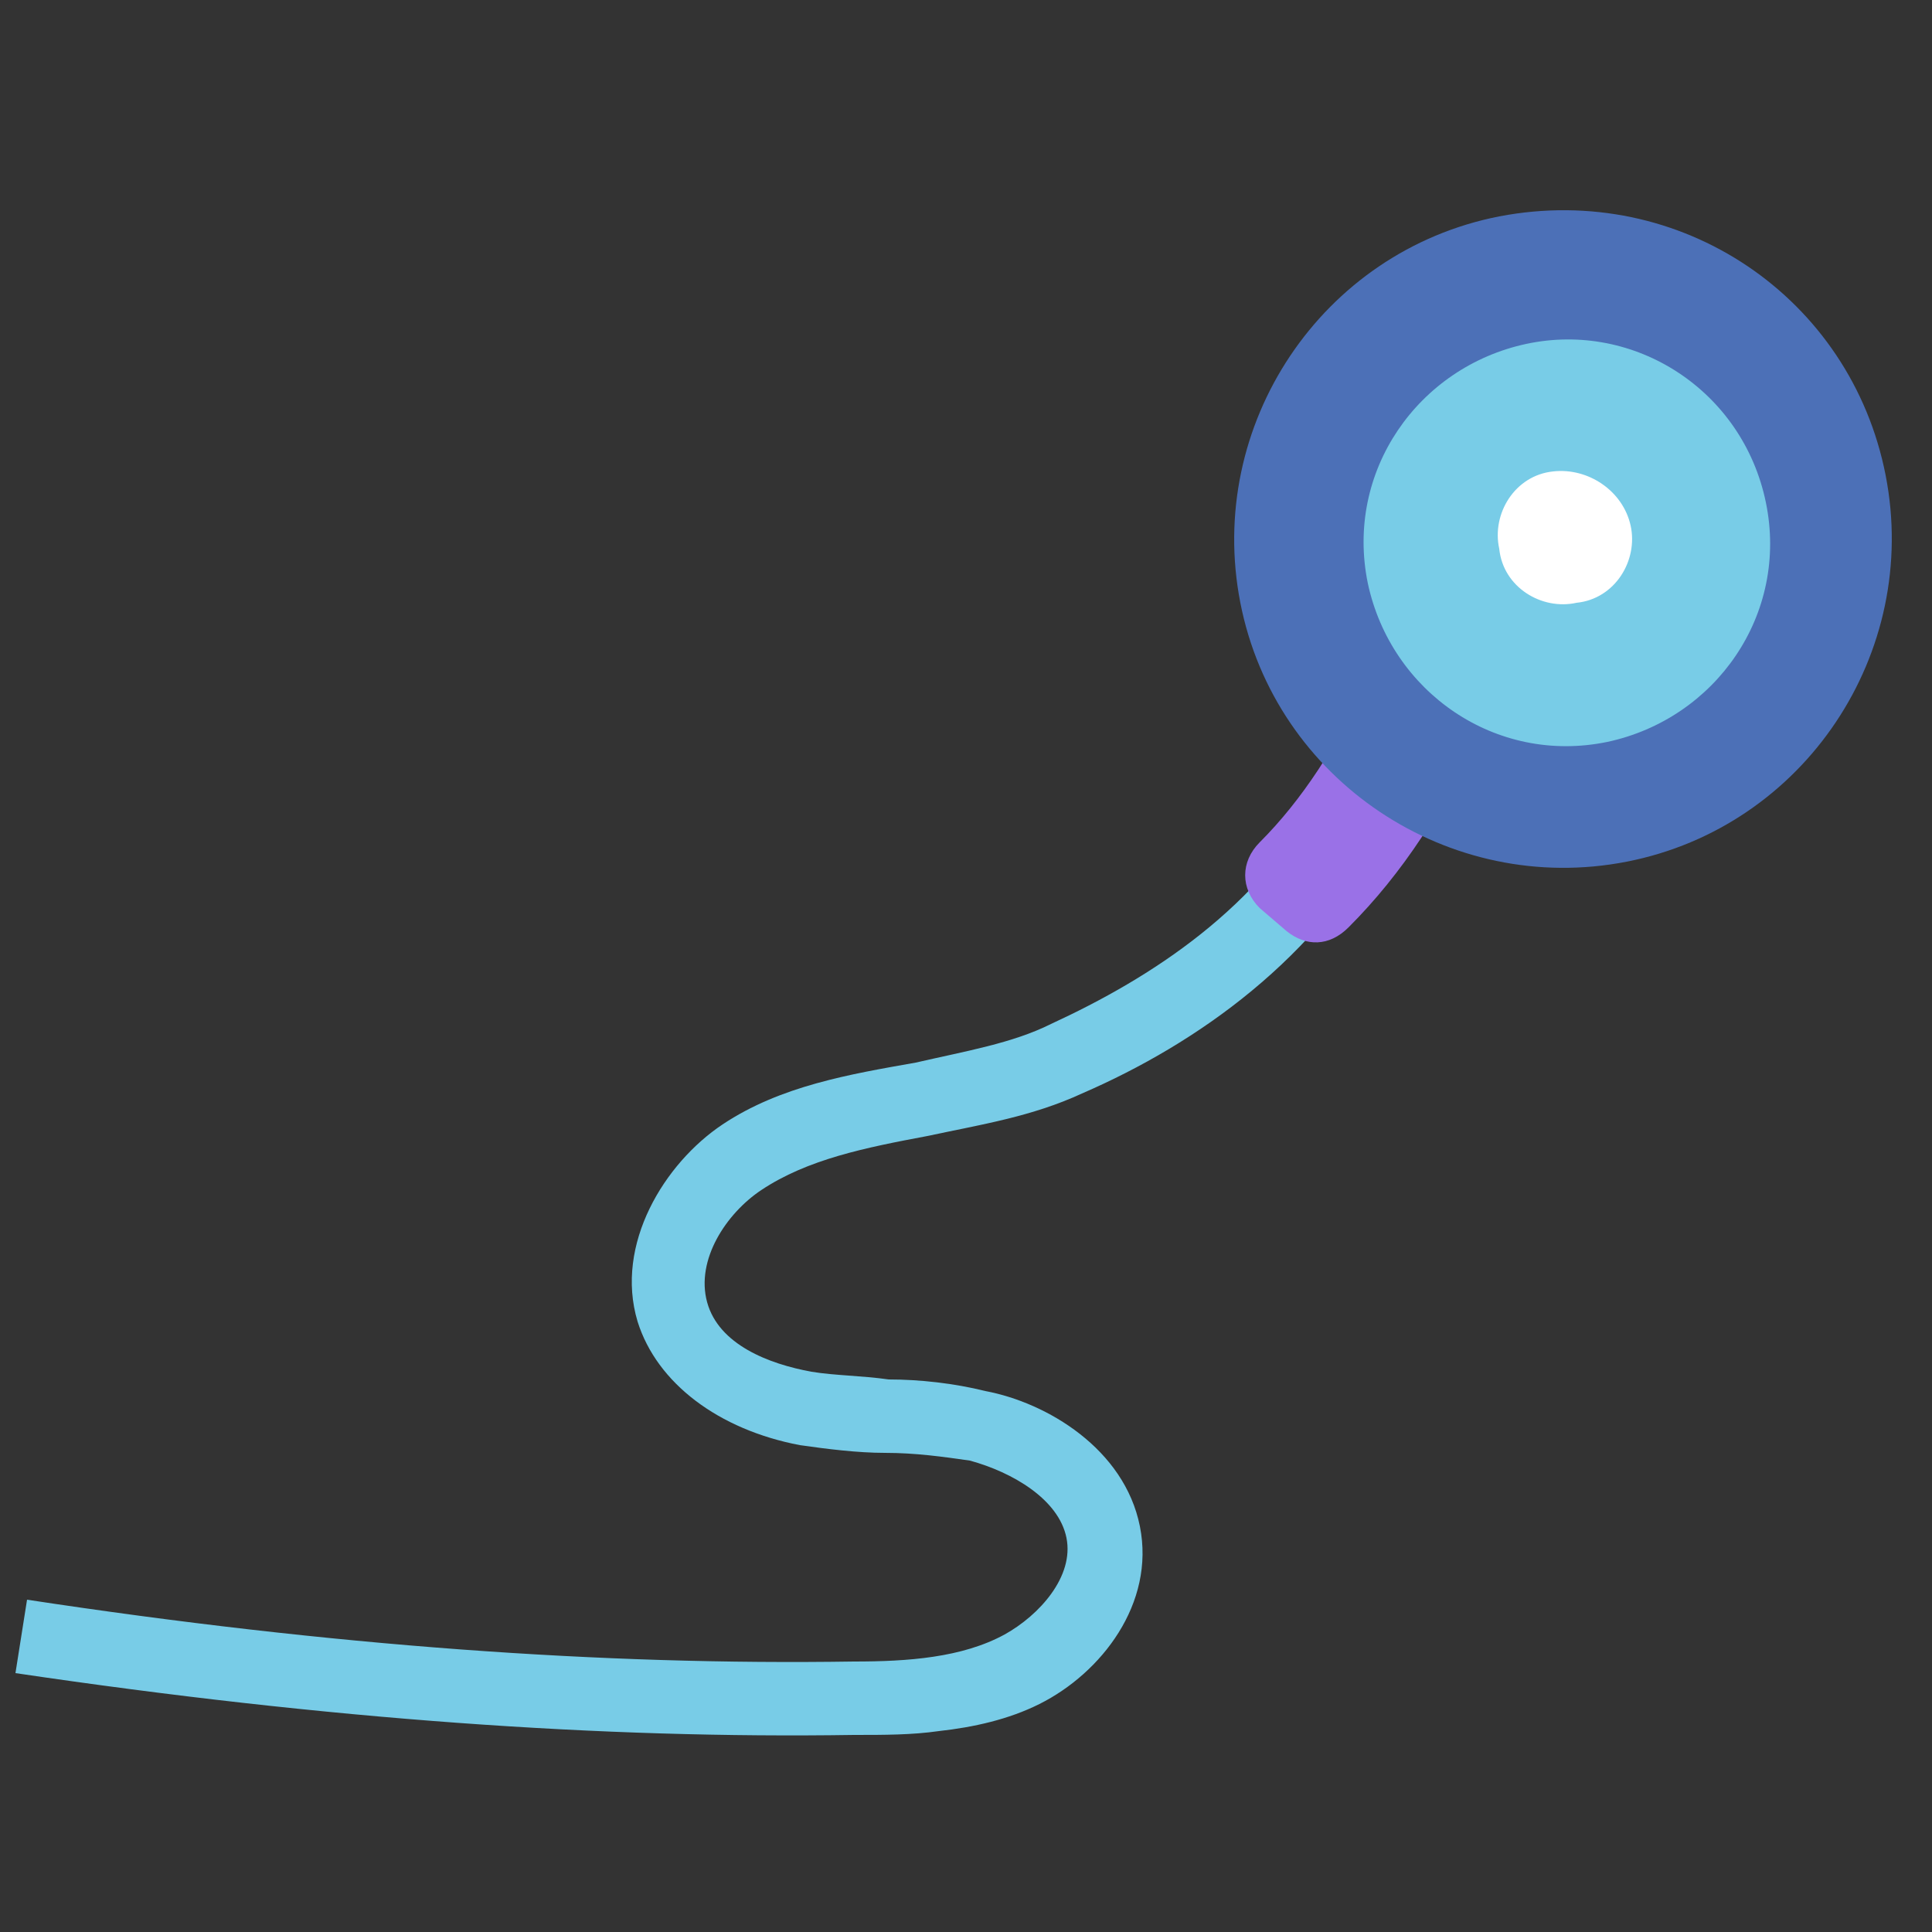 <?xml version="1.0" encoding="utf-8"?>
<!-- Generator: Adobe Illustrator 22.0.1, SVG Export Plug-In . SVG Version: 6.00 Build 0)  -->
<svg version="1.1" id="Слой_1" xmlns="http://www.w3.org/2000/svg" xmlns:xlink="http://www.w3.org/1999/xlink" x="0px" y="0px"
	 viewBox="0 0 50 50" style="enable-background:new 0 0 50 50;" xml:space="preserve">
<rect x="0" y="0" width="50" height="50" fill="#333333" stroke="none"/>
<style type="text/css">
	.st0{fill:none;}
	.st1{fill:#78CCE7;}
	.st2{fill:#9A71E7;}
	.st3{fill:#4C70B7;}
	.st4{fill:#FFFFFF;}
</style>
<line class="st0" x1="-155" y1="-25" x2="204.8" y2="-25"/>
<line class="st0" x1="204.8" y1="-25" x2="-155" y2="-25"/>
<path class="st1" d="M24.3,44.8c-0.7,0.1-1.4,0.1-2.2,0.1C15.6,45,8.5,44.5,0.4,43.3l0.3-1.9c7.9,1.2,14.9,1.7,21.4,1.6
	c1.4,0,2.8-0.1,3.9-0.7c0.9-0.5,1.8-1.5,1.6-2.5c-0.2-1-1.4-1.7-2.5-2c-0.7-0.1-1.4-0.2-2.2-0.2c-0.7,0-1.5-0.1-2.2-0.2
	c-2.1-0.4-3.7-1.6-4.2-3.2c-0.6-2,0.7-4.1,2.2-5.1c1.5-1,3.3-1.3,5-1.6c1.3-0.3,2.5-0.5,3.5-1c2.6-1.2,5.4-3,7-6l1.7,0.9
	C34.1,24.8,31,27,28,28.3c-1.3,0.6-2.6,0.8-4,1.1c-1.6,0.3-3.1,0.6-4.3,1.4c-0.9,0.6-1.7,1.8-1.4,2.9c0.3,1.1,1.6,1.6,2.7,1.8
	c0.6,0.1,1.3,0.1,2,0.2c0.8,0,1.7,0.1,2.5,0.3c1.6,0.3,3.6,1.5,4,3.5c0.4,2-1,3.8-2.6,4.6C26.1,44.5,25.2,44.7,24.3,44.8"/>
<path class="st2" d="M38,18.1l-1.7-0.8c-0.1-0.1-0.3-0.1-0.4,0c0,0-0.1,0-0.1,0c-0.2,0.1-0.3,0.2-0.4,0.3c-0.8,1.7-1.7,3.1-2.8,4.2
	c-0.5,0.5-0.5,1.2,0,1.7l0.7,0.6c0.5,0.4,1.1,0.4,1.6-0.1c1.4-1.4,2.5-3.1,3.4-5.1c0.1-0.2,0.1-0.3,0-0.5
	C38.3,18.3,38.2,18.2,38,18.1"/>
<path class="st3" d="M48.8,12.3c0.9,4.6-2.1,9.1-6.7,10c-4.6,0.9-9.1-2.1-10-6.7c-0.9-4.6,2.1-9.1,6.7-10
	C43.5,4.7,47.9,7.7,48.8,12.3"/>
<path class="st1" d="M45.7,13c0.6,2.9-1.3,5.6-4.1,6.2c-2.9,0.6-5.6-1.3-6.2-4.1c-0.6-2.9,1.3-5.6,4.1-6.2
	C42.3,8.3,45.1,10.1,45.7,13"/>
<path class="st4" d="M42.2,13.6c0.2,0.9-0.4,1.9-1.4,2c-0.9,0.2-1.9-0.4-2-1.4c-0.2-0.9,0.4-1.9,1.4-2C41.1,12.1,42,12.7,42.2,13.6"
	/>
</svg>
